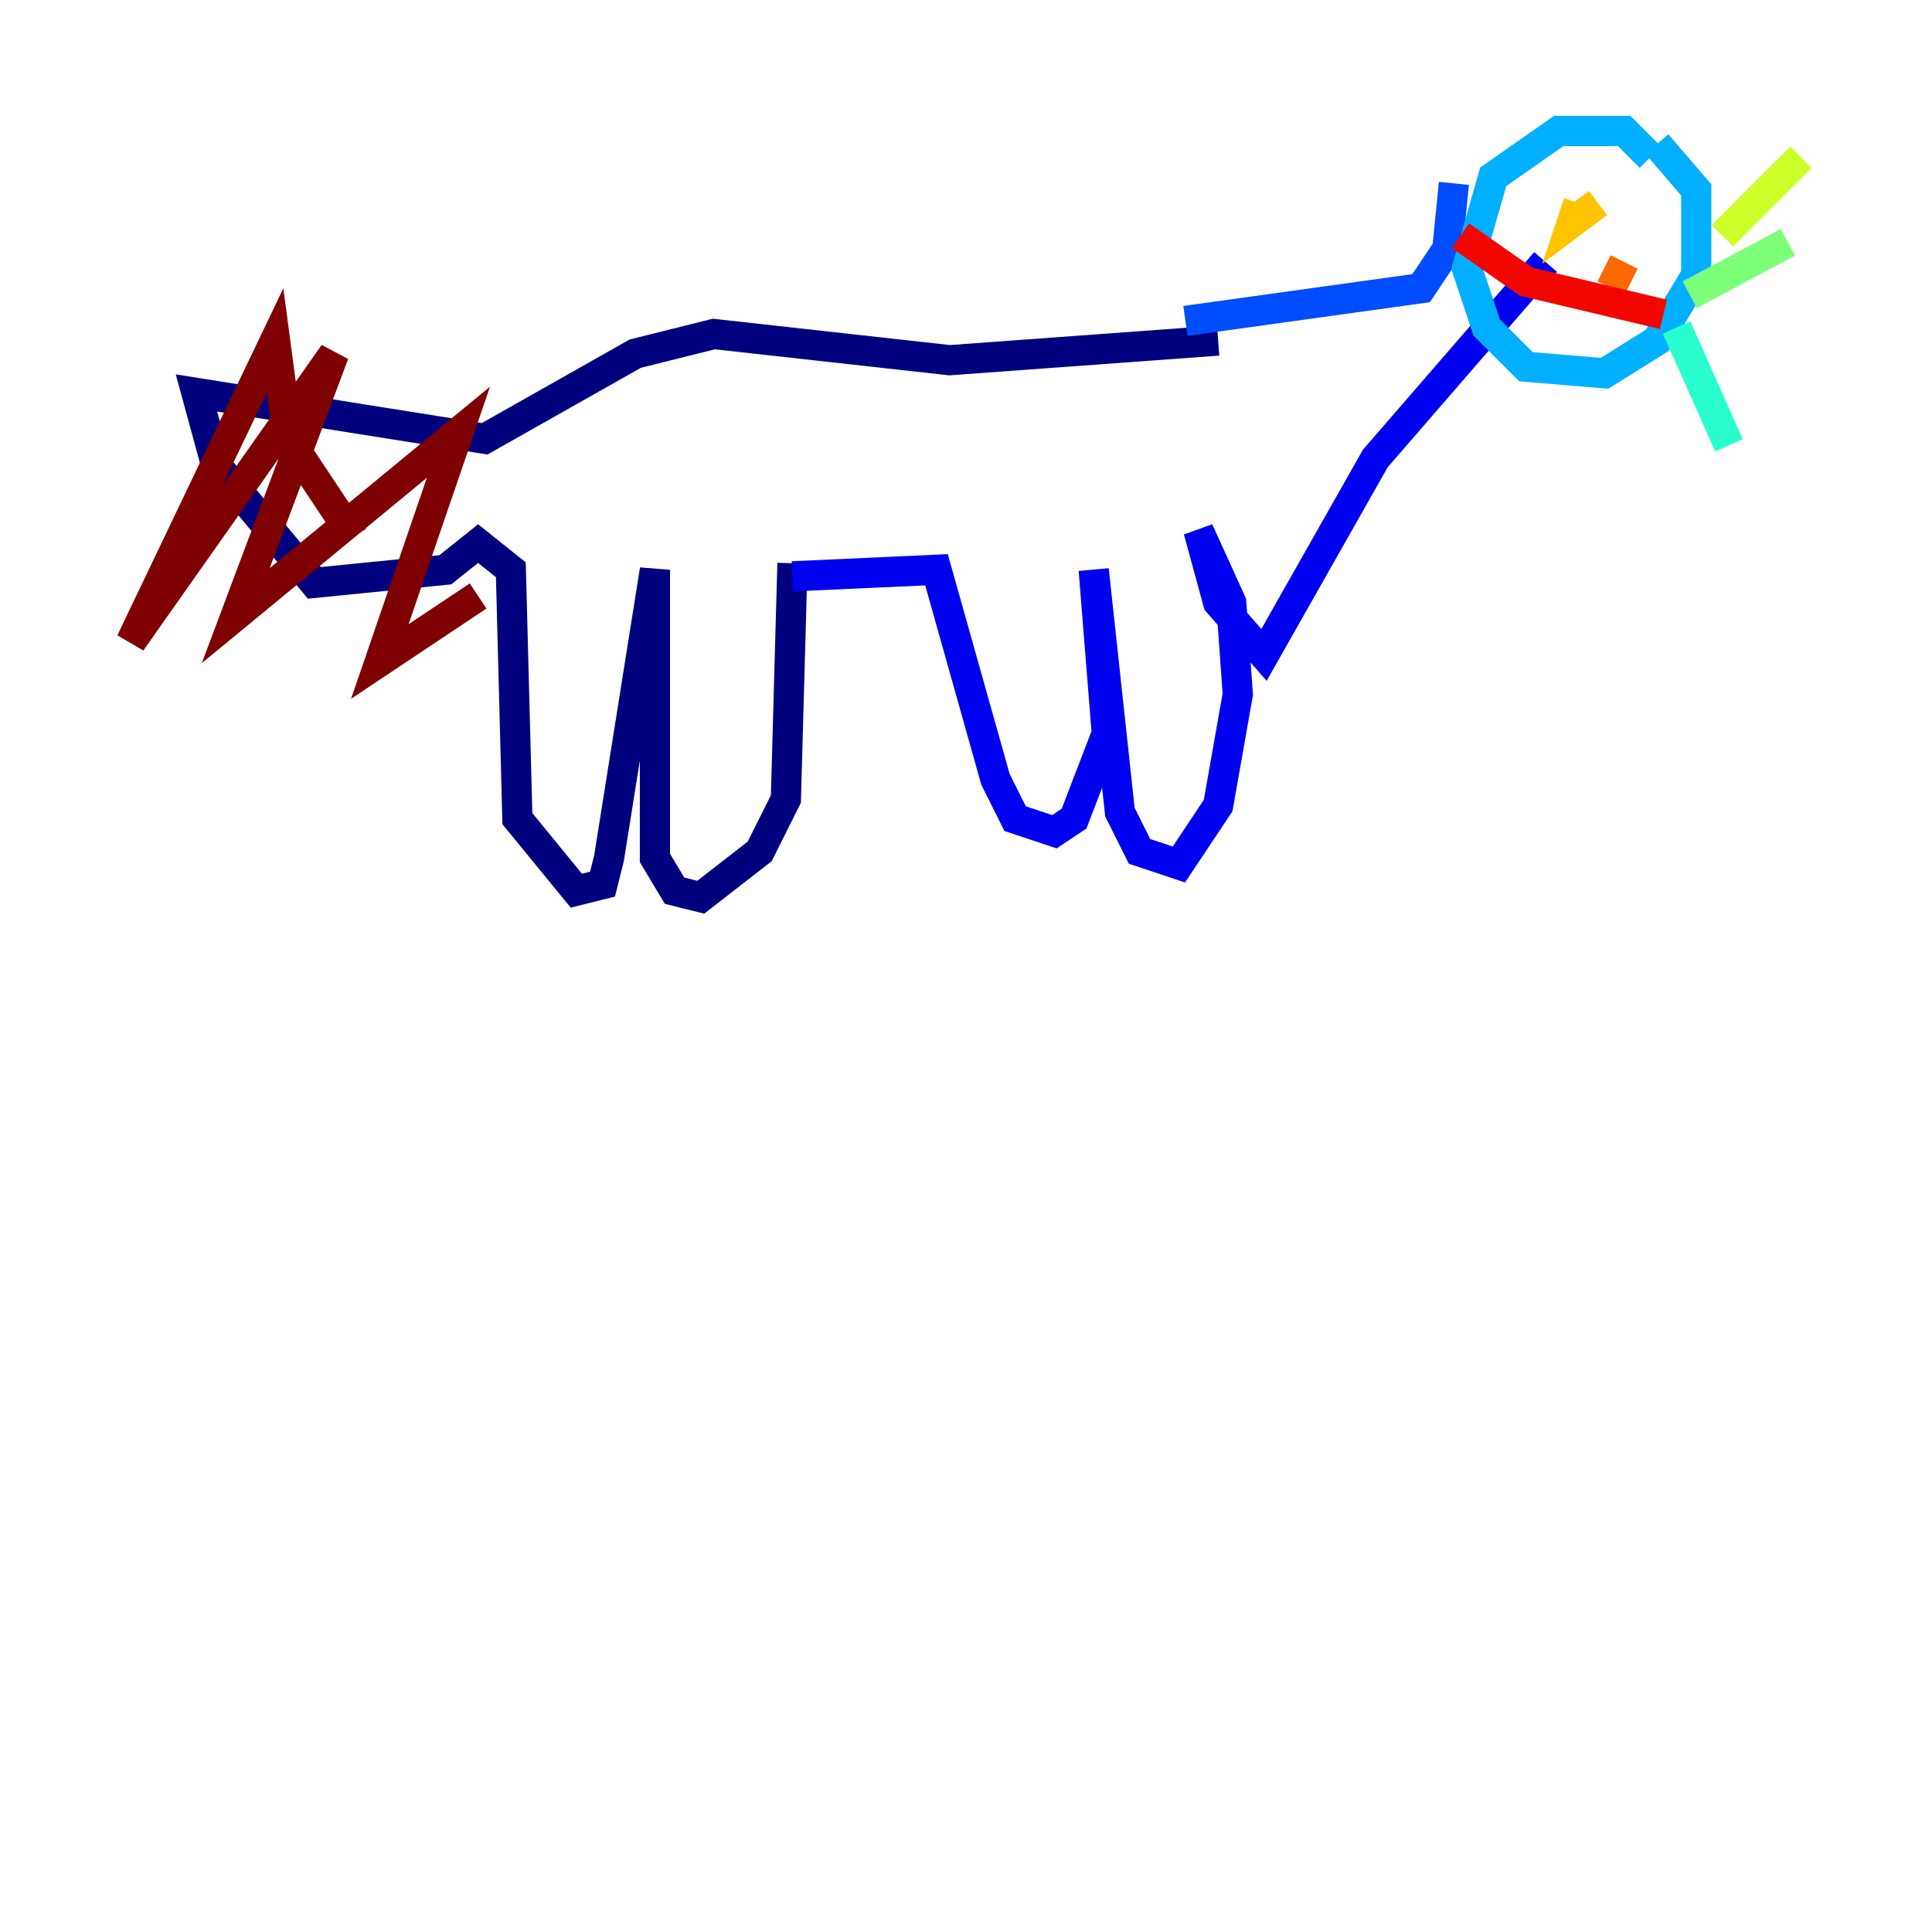<?xml version="1.0" encoding="utf-8" ?>
<svg baseProfile="tiny" height="128" version="1.2" viewBox="0,0,128,128" width="128" xmlns="http://www.w3.org/2000/svg" xmlns:ev="http://www.w3.org/2001/xml-events" xmlns:xlink="http://www.w3.org/1999/xlink"><defs /><polyline fill="none" points="52.502,37.315 52.068,52.936 50.332,56.407 46.427,59.444 44.691,59.01 43.39,56.841 43.39,37.749 40.352,56.841 39.919,58.576 38.183,59.01 34.278,54.237 33.844,37.749 31.675,36.014 29.505,37.749 20.827,38.617 14.319,30.807 13.017,26.034 32.108,29.071 42.088,23.43 47.295,22.129 62.915,23.864 80.705,22.563" stroke="#00007f" stroke-width="2" /><polyline fill="none" points="52.502,38.183 62.047,37.749 65.953,51.634 67.254,54.237 69.858,55.105 71.159,54.237 73.329,48.597 72.461,37.749 74.197,53.803 75.498,56.407 78.102,57.275 80.705,53.37 82.007,45.993 81.573,39.919 79.403,35.146 80.705,39.919 83.742,43.39 91.119,30.373 102.4,17.356" stroke="#0000f1" stroke-width="2" /><polyline fill="none" points="78.536,21.261 94.156,19.091 95.891,16.488 96.325,12.149" stroke="#004cff" stroke-width="2" /><polyline fill="none" points="109.342,10.414 107.607,8.678 103.268,8.678 98.929,11.715 97.193,17.79 98.495,21.695 101.098,24.298 106.305,24.732 109.776,22.563 112.38,18.224 112.38,12.583 109.776,9.546" stroke="#00b0ff" stroke-width="2" /><polyline fill="none" points="111.078,21.695 114.549,29.505" stroke="#29ffcd" stroke-width="2" /><polyline fill="none" points="111.946,19.525 118.454,16.054" stroke="#7cff79" stroke-width="2" /><polyline fill="none" points="114.115,15.62 119.322,10.414" stroke="#cdff29" stroke-width="2" /><polyline fill="none" points="105.871,13.451 104.136,14.752 104.57,13.451" stroke="#ffc400" stroke-width="2" /><polyline fill="none" points="107.607,17.356 106.739,19.091" stroke="#ff6700" stroke-width="2" /><polyline fill="none" points="110.21,20.827 101.098,18.658 96.759,15.62" stroke="#f10700" stroke-width="2" /><polyline fill="none" points="23.43,35.58 19.091,29.071 18.224,22.563 8.678,42.522 22.129,23.43 15.62,40.786 30.373,28.637 25.166,43.824 31.675,39.485" stroke="#7f0000" stroke-width="2" /></svg>
